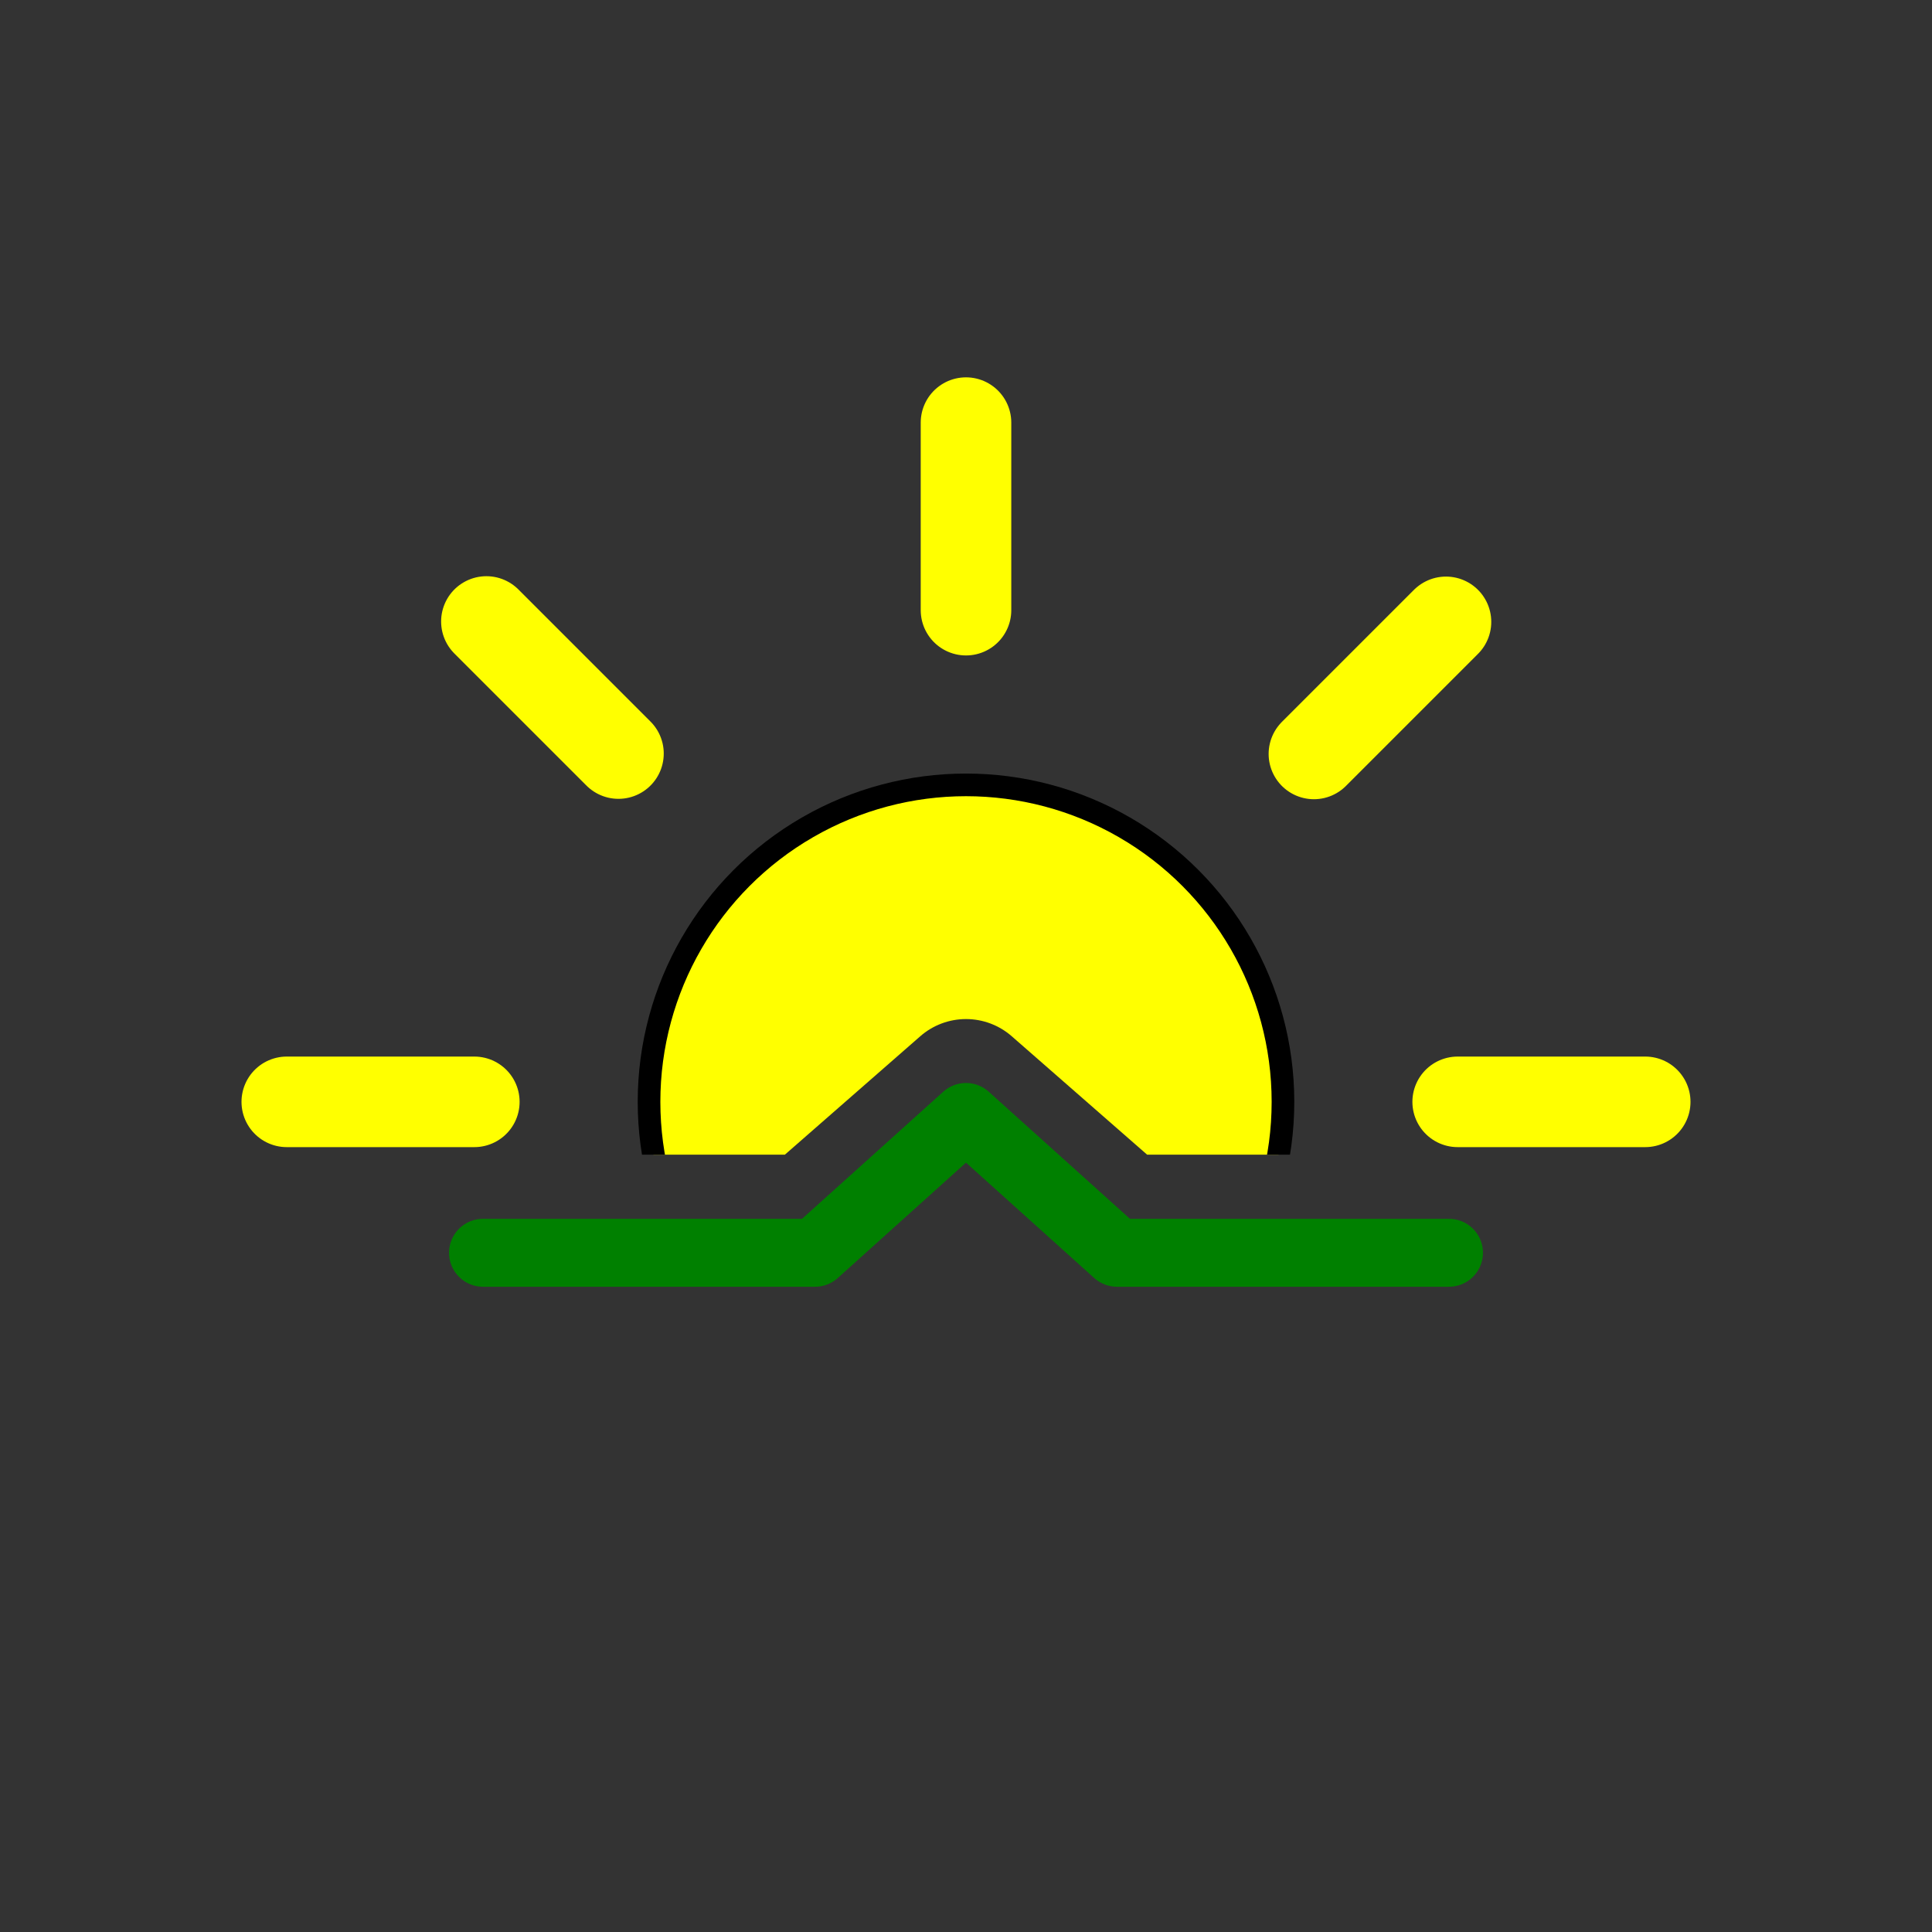 <svg
  xmlns="http://www.w3.org/2000/svg"
  viewBox="0 0 512 512"
  xmlns:xlink="http://www.w3.org/1999/xlink"
>
  <rect x="0" y="0" width="512" height="512" fill="#333333" stroke="none"/>
  <defs>
    <!-- Keep the original clip path -->
    <clipPath id="b">
      <path
        fill="none"
        d="M512 306H304l-35.9-31.4a18.4 18.4 0 00-24.2 0L208 306H0V0h512Z"
      />
    </clipPath>

    <!-- Symbol #c, originally gradient-filled sun -->
    <symbol id="c" viewBox="0 0 384 384">
      <!-- Circle: now solid orange fill + black stroke -->
      <circle
        cx="192"
        cy="192"
        r="84"
        fill="yellow"
        stroke="black"
        stroke-miterlimit="10"
        stroke-width="6"
      />
      <!-- Rays: was stroke="#fbbf24", now black -->
      <path
        fill="none"
        stroke="yellow"
        stroke-linecap="round"
        stroke-miterlimit="10"
        stroke-width="24"
        d="M192 61.7V12m0 360v-49.7
           m92.2-222.5 35-35
           M64.8 319.2l35.1-35.1
           m0-184.4-35-35
           m254.5 254.5-35.1-35.1
           M61.7 192H12
           m360 0h-49.7"
      />
    </symbol>
  </defs>

  <!-- Group with clipping -->
  <g clip-path="url(#b)">
    <!-- Use the sun symbol (#c), same position as original -->
    <use
      xlink:href="#c"
      width="384"
      height="384"
      transform="translate(64 100)"
    />
  </g>

  <!-- Path stroke was "#374151", now black -->
  <path
    fill="none"
    stroke="green"
    stroke-linecap="round"
    stroke-linejoin="round"
    stroke-width="18"
    d="M128 332h88l40-36 40 36h88"
  />
</svg>
